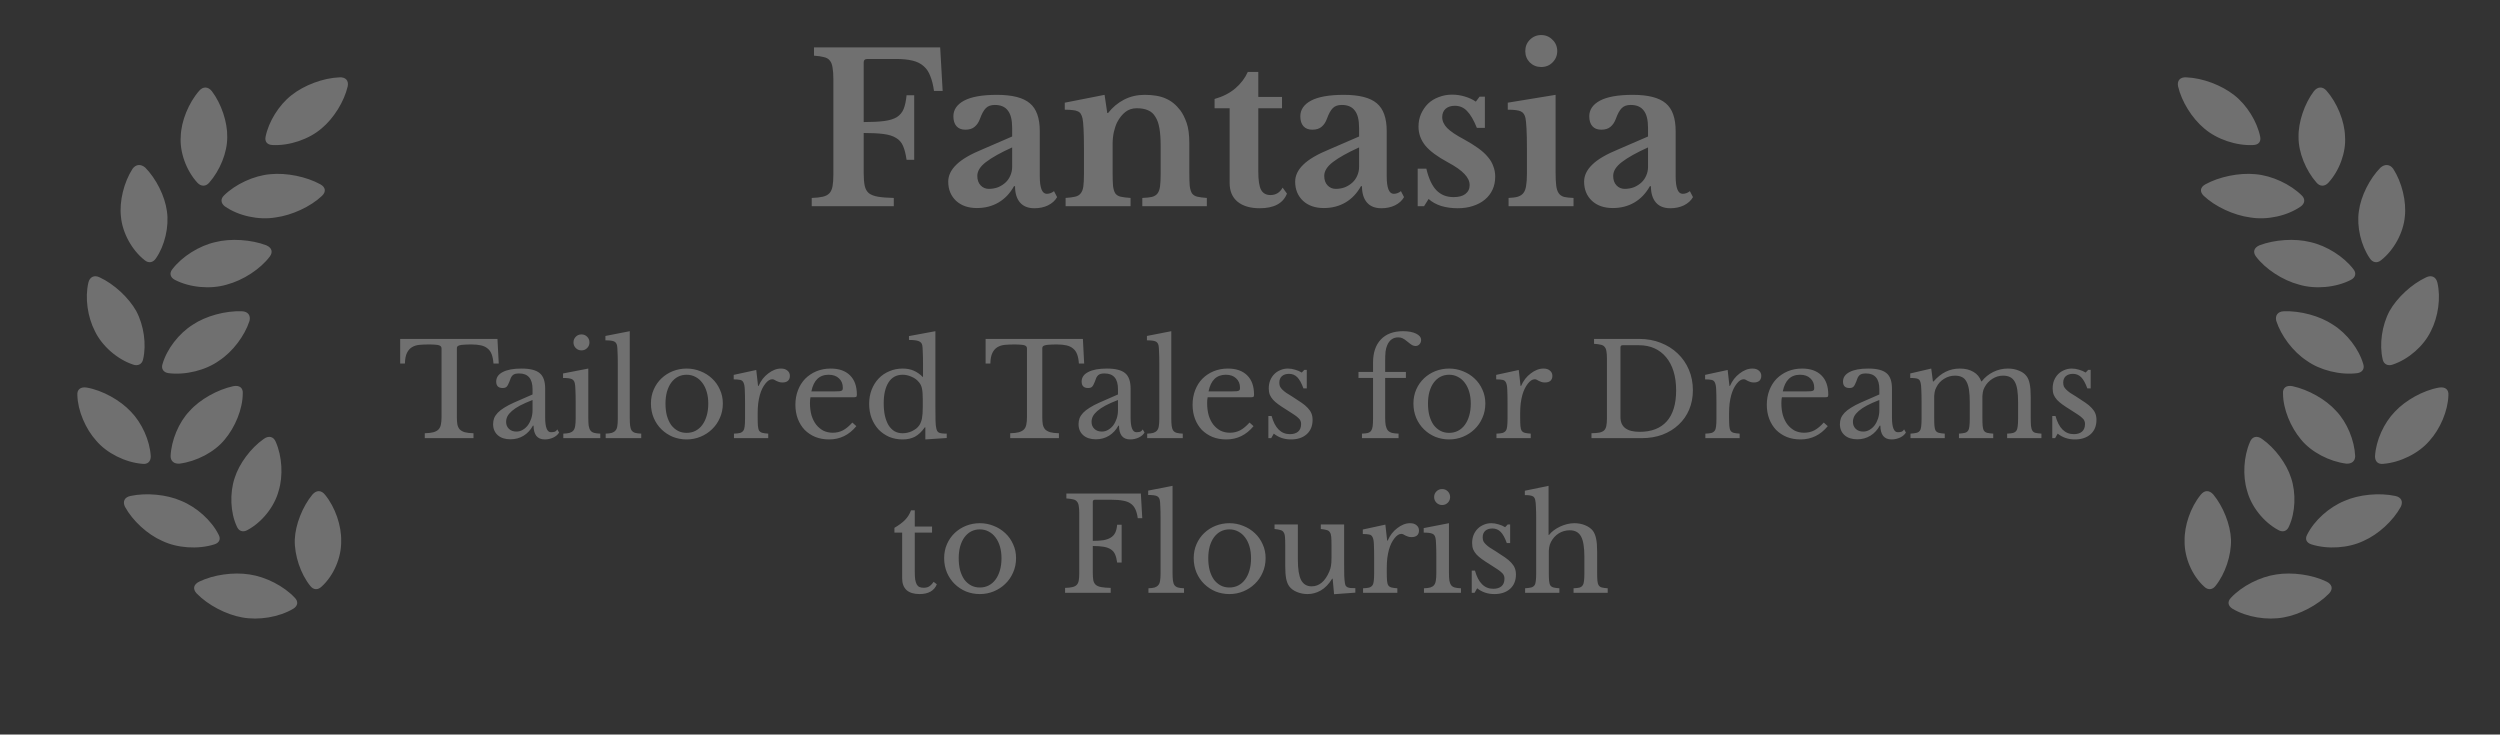 <svg width="194" height="57" viewBox="0 0 194 57" fill="none" xmlns="http://www.w3.org/2000/svg">
<rect x="0" y="0" width="194" height="57" fill="#333333" stroke="none"/>
<path d="M38.703 28.21H38.293C38.273 27.923 38.226 27.683 38.153 27.49C38.079 27.297 37.973 27.147 37.833 27.04C37.699 26.927 37.529 26.847 37.323 26.8C37.116 26.753 36.869 26.73 36.583 26.73C36.336 26.73 36.136 26.737 35.983 26.75C35.836 26.757 35.723 26.773 35.643 26.8C35.563 26.827 35.509 26.86 35.483 26.9C35.463 26.933 35.453 26.98 35.453 27.04V32.39C35.453 32.603 35.466 32.787 35.493 32.94C35.526 33.093 35.586 33.22 35.673 33.32C35.766 33.413 35.896 33.487 36.063 33.54C36.236 33.587 36.463 33.613 36.743 33.62V34H32.963V33.62C33.243 33.613 33.469 33.587 33.643 33.54C33.816 33.487 33.946 33.413 34.033 33.32C34.126 33.22 34.186 33.093 34.213 32.94C34.246 32.787 34.263 32.603 34.263 32.39V27.04C34.263 26.98 34.249 26.933 34.223 26.9C34.203 26.86 34.156 26.827 34.083 26.8C34.016 26.773 33.919 26.757 33.793 26.75C33.666 26.737 33.496 26.73 33.283 26.73C33.023 26.73 32.779 26.74 32.553 26.76C32.333 26.78 32.139 26.84 31.973 26.94C31.813 27.033 31.683 27.18 31.583 27.38C31.483 27.58 31.429 27.857 31.423 28.21H31.053V26.3H38.603L38.703 28.21ZM41.325 31.04C40.945 31.187 40.622 31.33 40.355 31.47C40.095 31.61 39.885 31.75 39.725 31.89C39.565 32.03 39.448 32.17 39.375 32.31C39.308 32.45 39.275 32.593 39.275 32.74C39.275 32.96 39.348 33.14 39.495 33.28C39.642 33.42 39.835 33.49 40.075 33.49C40.248 33.49 40.408 33.447 40.555 33.36C40.708 33.273 40.842 33.157 40.955 33.01C41.068 32.857 41.158 32.68 41.225 32.48C41.292 32.273 41.325 32.057 41.325 31.83V31.04ZM41.325 30.61V30.2C41.325 29.387 40.978 28.98 40.285 28.98C40.172 28.98 40.075 28.99 39.995 29.01C39.915 29.03 39.848 29.063 39.795 29.11C39.742 29.157 39.692 29.223 39.645 29.31C39.605 29.397 39.565 29.503 39.525 29.63C39.452 29.823 39.378 29.953 39.305 30.02C39.238 30.08 39.138 30.11 39.005 30.11C38.672 30.11 38.505 29.943 38.505 29.61C38.505 29.29 38.675 29.043 39.015 28.87C39.355 28.69 39.838 28.6 40.465 28.6C41.132 28.6 41.605 28.72 41.885 28.96C42.165 29.193 42.305 29.593 42.305 30.16V32.4C42.305 33.16 42.455 33.54 42.755 33.54C42.848 33.54 42.938 33.53 43.025 33.51C43.112 33.483 43.185 33.42 43.245 33.32L43.385 33.56C43.305 33.713 43.158 33.843 42.945 33.95C42.732 34.05 42.508 34.1 42.275 34.1C41.982 34.1 41.762 34.007 41.615 33.82C41.475 33.633 41.405 33.37 41.405 33.03H41.355C41.182 33.357 40.942 33.617 40.635 33.81C40.328 33.997 39.988 34.09 39.615 34.09C39.195 34.09 38.865 33.983 38.625 33.77C38.385 33.557 38.265 33.27 38.265 32.91C38.265 32.75 38.292 32.597 38.345 32.45C38.405 32.303 38.498 32.163 38.625 32.03C38.752 31.897 38.918 31.767 39.125 31.64C39.332 31.507 39.585 31.373 39.885 31.24L41.325 30.61ZM45.652 32.41C45.652 32.67 45.662 32.88 45.682 33.04C45.709 33.193 45.755 33.317 45.822 33.41C45.889 33.497 45.982 33.557 46.102 33.59C46.222 33.623 46.382 33.643 46.582 33.65V34H43.712V33.65C43.912 33.643 44.075 33.623 44.202 33.59C44.329 33.55 44.425 33.49 44.492 33.41C44.565 33.323 44.612 33.207 44.632 33.06C44.659 32.907 44.672 32.713 44.672 32.48V31.2C44.672 30.813 44.665 30.497 44.652 30.25C44.645 29.997 44.629 29.823 44.602 29.73C44.569 29.577 44.492 29.473 44.372 29.42C44.252 29.36 44.025 29.33 43.692 29.33V28.98L45.652 28.6V32.41ZM44.502 26.57C44.502 26.397 44.562 26.25 44.682 26.13C44.802 26.01 44.949 25.95 45.122 25.95C45.295 25.95 45.442 26.01 45.562 26.13C45.682 26.25 45.742 26.397 45.742 26.57C45.742 26.743 45.682 26.89 45.562 27.01C45.442 27.13 45.295 27.19 45.122 27.19C44.949 27.19 44.802 27.13 44.682 27.01C44.562 26.89 44.502 26.743 44.502 26.57ZM48.87 32.44C48.87 32.693 48.88 32.897 48.9 33.05C48.92 33.203 48.96 33.323 49.02 33.41C49.087 33.497 49.177 33.557 49.29 33.59C49.41 33.623 49.567 33.643 49.76 33.65V34H47V33.65C47.2 33.643 47.36 33.623 47.48 33.59C47.6 33.55 47.694 33.49 47.76 33.41C47.834 33.33 47.88 33.22 47.9 33.08C47.927 32.933 47.94 32.743 47.94 32.51V28.2C47.94 27.84 47.934 27.54 47.92 27.3C47.914 27.053 47.9 26.887 47.88 26.8C47.847 26.647 47.767 26.543 47.64 26.49C47.52 26.437 47.3 26.41 46.98 26.41V26.07L48.87 25.7V32.44ZM53.282 28.6C53.662 28.6 54.022 28.67 54.362 28.81C54.702 28.943 54.999 29.13 55.252 29.37C55.512 29.61 55.716 29.897 55.862 30.23C56.016 30.557 56.092 30.917 56.092 31.31C56.092 31.717 56.016 32.09 55.862 32.43C55.716 32.77 55.512 33.063 55.252 33.31C54.999 33.557 54.702 33.75 54.362 33.89C54.022 34.03 53.662 34.1 53.282 34.1C52.909 34.1 52.552 34.033 52.212 33.9C51.879 33.76 51.586 33.567 51.332 33.32C51.079 33.073 50.879 32.78 50.732 32.44C50.586 32.093 50.512 31.717 50.512 31.31C50.512 30.917 50.586 30.553 50.732 30.22C50.879 29.887 51.079 29.6 51.332 29.36C51.586 29.12 51.879 28.933 52.212 28.8C52.552 28.667 52.909 28.6 53.282 28.6ZM53.282 29.08C53.036 29.08 52.809 29.133 52.602 29.24C52.402 29.347 52.229 29.5 52.082 29.7C51.942 29.893 51.832 30.13 51.752 30.41C51.679 30.683 51.642 30.987 51.642 31.32C51.642 31.667 51.679 31.98 51.752 32.26C51.832 32.54 51.942 32.78 52.082 32.98C52.229 33.173 52.402 33.323 52.602 33.43C52.802 33.537 53.029 33.59 53.282 33.59C53.536 33.59 53.766 33.537 53.972 33.43C54.179 33.323 54.356 33.17 54.502 32.97C54.649 32.77 54.762 32.53 54.842 32.25C54.922 31.97 54.962 31.66 54.962 31.32C54.962 30.987 54.922 30.683 54.842 30.41C54.762 30.137 54.649 29.903 54.502 29.71C54.356 29.51 54.179 29.357 53.972 29.25C53.766 29.137 53.536 29.08 53.282 29.08ZM58.795 32.41C58.795 32.683 58.802 32.9 58.815 33.06C58.828 33.22 58.862 33.343 58.915 33.43C58.975 33.51 59.059 33.563 59.165 33.59C59.272 33.617 59.422 33.637 59.615 33.65V34H56.955V33.65C57.148 33.643 57.302 33.627 57.415 33.6C57.529 33.567 57.615 33.51 57.675 33.43C57.735 33.35 57.772 33.237 57.785 33.09C57.805 32.937 57.815 32.733 57.815 32.48V31.31C57.815 30.857 57.809 30.503 57.795 30.25C57.788 29.997 57.755 29.81 57.695 29.69C57.642 29.57 57.555 29.5 57.435 29.48C57.315 29.453 57.148 29.44 56.935 29.44V29.09L58.685 28.71L58.825 29.95H58.865C58.952 29.75 59.059 29.567 59.185 29.4C59.319 29.233 59.462 29.093 59.615 28.98C59.769 28.86 59.928 28.767 60.095 28.7C60.262 28.633 60.432 28.6 60.605 28.6C60.819 28.6 60.985 28.653 61.105 28.76C61.232 28.86 61.295 28.997 61.295 29.17C61.295 29.33 61.245 29.457 61.145 29.55C61.045 29.637 60.902 29.68 60.715 29.68C60.608 29.68 60.519 29.667 60.445 29.64C60.372 29.613 60.305 29.587 60.245 29.56C60.192 29.527 60.139 29.497 60.085 29.47C60.038 29.443 59.985 29.43 59.925 29.43C59.745 29.43 59.565 29.547 59.385 29.78C59.205 30.007 59.065 30.297 58.965 30.65C58.912 30.843 58.868 31.063 58.835 31.31C58.809 31.55 58.795 31.803 58.795 32.07V32.41ZM66.453 33.07C65.887 33.757 65.183 34.1 64.343 34.1C63.95 34.1 63.593 34.037 63.273 33.91C62.953 33.777 62.677 33.593 62.443 33.36C62.217 33.12 62.04 32.837 61.913 32.51C61.787 32.177 61.723 31.81 61.723 31.41C61.723 31.003 61.79 30.627 61.923 30.28C62.057 29.933 62.243 29.637 62.483 29.39C62.73 29.143 63.02 28.95 63.353 28.81C63.693 28.67 64.063 28.6 64.463 28.6C65.11 28.6 65.61 28.777 65.963 29.13C66.317 29.477 66.493 29.977 66.493 30.63C66.493 30.723 66.473 30.78 66.433 30.8C66.4 30.82 66.317 30.83 66.183 30.83H62.893C62.88 30.883 62.87 30.95 62.863 31.03C62.857 31.103 62.853 31.187 62.853 31.28C62.853 31.627 62.893 31.943 62.973 32.23C63.06 32.51 63.18 32.75 63.333 32.95C63.493 33.15 63.68 33.307 63.893 33.42C64.113 33.527 64.357 33.58 64.623 33.58C64.903 33.58 65.163 33.52 65.403 33.4C65.643 33.273 65.89 33.07 66.143 32.79L66.453 33.07ZM64.803 30.37C64.937 30.37 65.043 30.367 65.123 30.36C65.203 30.353 65.263 30.34 65.303 30.32C65.343 30.3 65.37 30.273 65.383 30.24C65.397 30.2 65.403 30.15 65.403 30.09C65.403 29.783 65.303 29.54 65.103 29.36C64.91 29.173 64.643 29.08 64.303 29.08C63.583 29.08 63.137 29.51 62.963 30.37H64.803ZM71.806 33.16H71.766C71.526 33.5 71.269 33.743 70.996 33.89C70.729 34.03 70.412 34.1 70.046 34.1C69.666 34.1 69.316 34.033 68.996 33.9C68.683 33.76 68.409 33.57 68.176 33.33C67.949 33.083 67.769 32.79 67.636 32.45C67.509 32.11 67.446 31.74 67.446 31.34C67.446 30.947 67.509 30.583 67.636 30.25C67.769 29.91 67.949 29.62 68.176 29.38C68.409 29.133 68.686 28.943 69.006 28.81C69.326 28.67 69.672 28.6 70.046 28.6C70.366 28.6 70.649 28.653 70.896 28.76C71.149 28.867 71.392 29.037 71.626 29.27V28.25C71.626 27.87 71.619 27.553 71.606 27.3C71.599 27.047 71.586 26.873 71.566 26.78C71.532 26.633 71.439 26.53 71.286 26.47C71.132 26.41 70.882 26.38 70.536 26.38V26.08L72.586 25.7V31.47C72.586 31.93 72.589 32.31 72.596 32.61C72.603 32.903 72.623 33.113 72.656 33.24C72.676 33.32 72.699 33.387 72.726 33.44C72.759 33.493 72.802 33.537 72.856 33.57C72.916 33.597 72.993 33.617 73.086 33.63C73.186 33.643 73.312 33.65 73.466 33.65V33.99L71.806 34.1V33.16ZM71.606 30.95C71.606 30.603 71.586 30.34 71.546 30.16C71.513 29.98 71.442 29.823 71.336 29.69C71.183 29.49 70.986 29.34 70.746 29.24C70.513 29.133 70.279 29.08 70.046 29.08C69.566 29.08 69.199 29.28 68.946 29.68C68.699 30.073 68.576 30.61 68.576 31.29C68.576 31.643 68.606 31.963 68.666 32.25C68.733 32.537 68.826 32.783 68.946 32.99C69.073 33.19 69.226 33.347 69.406 33.46C69.593 33.567 69.806 33.62 70.046 33.62C70.166 33.62 70.286 33.607 70.406 33.58C70.532 33.553 70.653 33.513 70.766 33.46C70.886 33.4 70.996 33.333 71.096 33.26C71.196 33.18 71.279 33.09 71.346 32.99C71.439 32.843 71.506 32.667 71.546 32.46C71.586 32.253 71.606 31.97 71.606 31.61V30.95ZM84.132 28.21H83.722C83.703 27.923 83.656 27.683 83.582 27.49C83.509 27.297 83.403 27.147 83.263 27.04C83.129 26.927 82.959 26.847 82.752 26.8C82.546 26.753 82.299 26.73 82.013 26.73C81.766 26.73 81.566 26.737 81.412 26.75C81.266 26.757 81.153 26.773 81.073 26.8C80.993 26.827 80.939 26.86 80.912 26.9C80.892 26.933 80.882 26.98 80.882 27.04V32.39C80.882 32.603 80.896 32.787 80.922 32.94C80.956 33.093 81.016 33.22 81.103 33.32C81.196 33.413 81.326 33.487 81.493 33.54C81.666 33.587 81.892 33.613 82.172 33.62V34H78.392V33.62C78.672 33.613 78.899 33.587 79.073 33.54C79.246 33.487 79.376 33.413 79.463 33.32C79.556 33.22 79.616 33.093 79.642 32.94C79.676 32.787 79.692 32.603 79.692 32.39V27.04C79.692 26.98 79.679 26.933 79.653 26.9C79.632 26.86 79.586 26.827 79.513 26.8C79.446 26.773 79.349 26.757 79.222 26.75C79.096 26.737 78.926 26.73 78.713 26.73C78.453 26.73 78.209 26.74 77.983 26.76C77.763 26.78 77.569 26.84 77.403 26.94C77.243 27.033 77.112 27.18 77.013 27.38C76.912 27.58 76.859 27.857 76.853 28.21H76.483V26.3H84.032L84.132 28.21ZM86.755 31.04C86.375 31.187 86.051 31.33 85.785 31.47C85.525 31.61 85.315 31.75 85.155 31.89C84.995 32.03 84.878 32.17 84.805 32.31C84.738 32.45 84.705 32.593 84.705 32.74C84.705 32.96 84.778 33.14 84.925 33.28C85.071 33.42 85.265 33.49 85.505 33.49C85.678 33.49 85.838 33.447 85.985 33.36C86.138 33.273 86.271 33.157 86.385 33.01C86.498 32.857 86.588 32.68 86.655 32.48C86.721 32.273 86.755 32.057 86.755 31.83V31.04ZM86.755 30.61V30.2C86.755 29.387 86.408 28.98 85.715 28.98C85.601 28.98 85.505 28.99 85.425 29.01C85.345 29.03 85.278 29.063 85.225 29.11C85.171 29.157 85.121 29.223 85.075 29.31C85.035 29.397 84.995 29.503 84.955 29.63C84.881 29.823 84.808 29.953 84.735 30.02C84.668 30.08 84.568 30.11 84.435 30.11C84.101 30.11 83.935 29.943 83.935 29.61C83.935 29.29 84.105 29.043 84.445 28.87C84.785 28.69 85.268 28.6 85.895 28.6C86.561 28.6 87.035 28.72 87.315 28.96C87.595 29.193 87.735 29.593 87.735 30.16V32.4C87.735 33.16 87.885 33.54 88.185 33.54C88.278 33.54 88.368 33.53 88.455 33.51C88.541 33.483 88.615 33.42 88.675 33.32L88.815 33.56C88.735 33.713 88.588 33.843 88.375 33.95C88.161 34.05 87.938 34.1 87.705 34.1C87.411 34.1 87.191 34.007 87.045 33.82C86.905 33.633 86.835 33.37 86.835 33.03H86.785C86.611 33.357 86.371 33.617 86.065 33.81C85.758 33.997 85.418 34.09 85.045 34.09C84.625 34.09 84.295 33.983 84.055 33.77C83.815 33.557 83.695 33.27 83.695 32.91C83.695 32.75 83.721 32.597 83.775 32.45C83.835 32.303 83.928 32.163 84.055 32.03C84.181 31.897 84.348 31.767 84.555 31.64C84.761 31.507 85.015 31.373 85.315 31.24L86.755 30.61ZM90.892 32.44C90.892 32.693 90.902 32.897 90.922 33.05C90.942 33.203 90.982 33.323 91.042 33.41C91.108 33.497 91.198 33.557 91.312 33.59C91.432 33.623 91.588 33.643 91.782 33.65V34H89.022V33.65C89.222 33.643 89.382 33.623 89.502 33.59C89.622 33.55 89.715 33.49 89.782 33.41C89.855 33.33 89.902 33.22 89.922 33.08C89.948 32.933 89.962 32.743 89.962 32.51V28.2C89.962 27.84 89.955 27.54 89.942 27.3C89.935 27.053 89.922 26.887 89.902 26.8C89.868 26.647 89.788 26.543 89.662 26.49C89.542 26.437 89.322 26.41 89.002 26.41V26.07L90.892 25.7V32.44ZM97.274 33.07C96.707 33.757 96.004 34.1 95.164 34.1C94.77 34.1 94.414 34.037 94.094 33.91C93.774 33.777 93.497 33.593 93.264 33.36C93.037 33.12 92.86 32.837 92.734 32.51C92.607 32.177 92.544 31.81 92.544 31.41C92.544 31.003 92.61 30.627 92.744 30.28C92.877 29.933 93.064 29.637 93.304 29.39C93.55 29.143 93.84 28.95 94.174 28.81C94.514 28.67 94.884 28.6 95.284 28.6C95.93 28.6 96.43 28.777 96.784 29.13C97.137 29.477 97.314 29.977 97.314 30.63C97.314 30.723 97.294 30.78 97.254 30.8C97.22 30.82 97.137 30.83 97.004 30.83H93.714C93.7 30.883 93.69 30.95 93.684 31.03C93.677 31.103 93.674 31.187 93.674 31.28C93.674 31.627 93.714 31.943 93.794 32.23C93.88 32.51 94 32.75 94.154 32.95C94.314 33.15 94.5 33.307 94.714 33.42C94.934 33.527 95.177 33.58 95.444 33.58C95.724 33.58 95.984 33.52 96.224 33.4C96.464 33.273 96.71 33.07 96.964 32.79L97.274 33.07ZM95.624 30.37C95.757 30.37 95.864 30.367 95.944 30.36C96.024 30.353 96.084 30.34 96.124 30.32C96.164 30.3 96.19 30.273 96.204 30.24C96.217 30.2 96.224 30.15 96.224 30.09C96.224 29.783 96.124 29.54 95.924 29.36C95.73 29.173 95.464 29.08 95.124 29.08C94.404 29.08 93.957 29.51 93.784 30.37H95.624ZM98.646 34H98.426V32.28H98.676C98.936 33.22 99.409 33.69 100.096 33.69C100.363 33.69 100.573 33.627 100.726 33.5C100.886 33.367 100.966 33.167 100.966 32.9C100.966 32.8 100.949 32.717 100.916 32.65C100.889 32.577 100.833 32.503 100.746 32.43C100.666 32.35 100.549 32.26 100.396 32.16C100.249 32.06 100.053 31.933 99.806 31.78C99.579 31.64 99.383 31.51 99.216 31.39C99.049 31.27 98.909 31.15 98.796 31.03C98.683 30.903 98.596 30.77 98.536 30.63C98.483 30.49 98.456 30.327 98.456 30.14C98.456 29.913 98.493 29.707 98.566 29.52C98.646 29.327 98.753 29.163 98.886 29.03C99.019 28.897 99.176 28.793 99.356 28.72C99.536 28.64 99.733 28.6 99.946 28.6C100.126 28.6 100.313 28.63 100.506 28.69C100.699 28.743 100.869 28.817 101.016 28.91L101.216 28.7H101.406V30.14H101.146C100.999 29.733 100.839 29.443 100.666 29.27C100.493 29.097 100.279 29.01 100.026 29.01C99.799 29.01 99.616 29.07 99.476 29.19C99.343 29.31 99.276 29.477 99.276 29.69C99.276 29.803 99.293 29.903 99.326 29.99C99.366 30.07 99.426 30.15 99.506 30.23C99.586 30.31 99.686 30.393 99.806 30.48C99.933 30.56 100.083 30.653 100.256 30.76C100.543 30.94 100.786 31.1 100.986 31.24C101.193 31.38 101.359 31.52 101.486 31.66C101.613 31.793 101.706 31.933 101.766 32.08C101.826 32.227 101.856 32.393 101.856 32.58C101.856 33.053 101.703 33.427 101.396 33.7C101.089 33.967 100.686 34.1 100.186 34.1C99.666 34.1 99.219 33.95 98.846 33.65L98.646 34ZM105.418 28.86H106.548V28.14C106.548 27.373 106.748 26.777 107.148 26.35C107.555 25.917 108.132 25.7 108.878 25.7C109.292 25.7 109.628 25.763 109.888 25.89C110.148 26.017 110.278 26.18 110.278 26.38C110.278 26.513 110.235 26.627 110.148 26.72C110.068 26.807 109.965 26.85 109.838 26.85C109.758 26.85 109.672 26.827 109.578 26.78C109.492 26.727 109.375 26.64 109.228 26.52C109.062 26.38 108.932 26.29 108.838 26.25C108.745 26.203 108.635 26.18 108.508 26.18C108.108 26.18 107.822 26.383 107.648 26.79C107.588 26.923 107.545 27.087 107.518 27.28C107.498 27.473 107.488 27.74 107.488 28.08V28.86H109.098V29.33H107.488V32.39C107.488 32.637 107.502 32.84 107.528 33C107.562 33.16 107.615 33.29 107.688 33.39C107.768 33.483 107.875 33.55 108.008 33.59C108.142 33.623 108.315 33.643 108.528 33.65V34H105.688V33.65C105.875 33.643 106.025 33.627 106.138 33.6C106.252 33.567 106.338 33.51 106.398 33.43C106.458 33.343 106.498 33.227 106.518 33.08C106.538 32.927 106.548 32.723 106.548 32.47V29.33H105.418V28.86ZM112.452 28.6C112.832 28.6 113.192 28.67 113.532 28.81C113.872 28.943 114.169 29.13 114.422 29.37C114.682 29.61 114.885 29.897 115.032 30.23C115.185 30.557 115.262 30.917 115.262 31.31C115.262 31.717 115.185 32.09 115.032 32.43C114.885 32.77 114.682 33.063 114.422 33.31C114.169 33.557 113.872 33.75 113.532 33.89C113.192 34.03 112.832 34.1 112.452 34.1C112.079 34.1 111.722 34.033 111.382 33.9C111.049 33.76 110.755 33.567 110.502 33.32C110.249 33.073 110.049 32.78 109.902 32.44C109.755 32.093 109.682 31.717 109.682 31.31C109.682 30.917 109.755 30.553 109.902 30.22C110.049 29.887 110.249 29.6 110.502 29.36C110.755 29.12 111.049 28.933 111.382 28.8C111.722 28.667 112.079 28.6 112.452 28.6ZM112.452 29.08C112.205 29.08 111.979 29.133 111.772 29.24C111.572 29.347 111.399 29.5 111.252 29.7C111.112 29.893 111.002 30.13 110.922 30.41C110.849 30.683 110.812 30.987 110.812 31.32C110.812 31.667 110.849 31.98 110.922 32.26C111.002 32.54 111.112 32.78 111.252 32.98C111.399 33.173 111.572 33.323 111.772 33.43C111.972 33.537 112.199 33.59 112.452 33.59C112.705 33.59 112.935 33.537 113.142 33.43C113.349 33.323 113.525 33.17 113.672 32.97C113.819 32.77 113.932 32.53 114.012 32.25C114.092 31.97 114.132 31.66 114.132 31.32C114.132 30.987 114.092 30.683 114.012 30.41C113.932 30.137 113.819 29.903 113.672 29.71C113.525 29.51 113.349 29.357 113.142 29.25C112.935 29.137 112.705 29.08 112.452 29.08ZM117.965 32.41C117.965 32.683 117.972 32.9 117.985 33.06C117.998 33.22 118.032 33.343 118.085 33.43C118.145 33.51 118.228 33.563 118.335 33.59C118.442 33.617 118.592 33.637 118.785 33.65V34H116.125V33.65C116.318 33.643 116.472 33.627 116.585 33.6C116.698 33.567 116.785 33.51 116.845 33.43C116.905 33.35 116.942 33.237 116.955 33.09C116.975 32.937 116.985 32.733 116.985 32.48V31.31C116.985 30.857 116.978 30.503 116.965 30.25C116.958 29.997 116.925 29.81 116.865 29.69C116.812 29.57 116.725 29.5 116.605 29.48C116.485 29.453 116.318 29.44 116.105 29.44V29.09L117.855 28.71L117.995 29.95H118.035C118.122 29.75 118.228 29.567 118.355 29.4C118.488 29.233 118.632 29.093 118.785 28.98C118.938 28.86 119.098 28.767 119.265 28.7C119.432 28.633 119.602 28.6 119.775 28.6C119.988 28.6 120.155 28.653 120.275 28.76C120.402 28.86 120.465 28.997 120.465 29.17C120.465 29.33 120.415 29.457 120.315 29.55C120.215 29.637 120.072 29.68 119.885 29.68C119.778 29.68 119.688 29.667 119.615 29.64C119.542 29.613 119.475 29.587 119.415 29.56C119.362 29.527 119.308 29.497 119.255 29.47C119.208 29.443 119.155 29.43 119.095 29.43C118.915 29.43 118.735 29.547 118.555 29.78C118.375 30.007 118.235 30.297 118.135 30.65C118.082 30.843 118.038 31.063 118.005 31.31C117.978 31.55 117.965 31.803 117.965 32.07V32.41ZM123.498 34V33.62C123.751 33.613 123.955 33.597 124.108 33.57C124.268 33.537 124.391 33.48 124.478 33.4C124.565 33.313 124.621 33.2 124.648 33.06C124.681 32.913 124.698 32.72 124.698 32.48V27.82C124.698 27.587 124.685 27.4 124.658 27.26C124.638 27.113 124.591 27 124.518 26.92C124.451 26.833 124.351 26.777 124.218 26.75C124.085 26.717 123.911 26.693 123.698 26.68V26.3H127.208C127.808 26.3 128.361 26.4 128.868 26.6C129.381 26.8 129.821 27.077 130.188 27.43C130.561 27.783 130.851 28.203 131.058 28.69C131.265 29.177 131.368 29.707 131.368 30.28C131.368 30.827 131.271 31.33 131.078 31.79C130.885 32.243 130.611 32.633 130.258 32.96C129.911 33.287 129.495 33.543 129.008 33.73C128.521 33.91 127.988 34 127.408 34H123.498ZM125.918 26.79C125.805 26.79 125.748 26.847 125.748 26.96V32.37C125.748 33.13 126.245 33.51 127.238 33.51C128.151 33.51 128.851 33.24 129.338 32.7C129.825 32.153 130.068 31.353 130.068 30.3C130.068 29.747 130.001 29.253 129.868 28.82C129.735 28.387 129.541 28.02 129.288 27.72C129.041 27.42 128.741 27.19 128.388 27.03C128.035 26.87 127.635 26.79 127.188 26.79H125.918ZM134.176 32.41C134.176 32.683 134.183 32.9 134.196 33.06C134.209 33.22 134.243 33.343 134.296 33.43C134.356 33.51 134.439 33.563 134.546 33.59C134.653 33.617 134.803 33.637 134.996 33.65V34H132.336V33.65C132.529 33.643 132.683 33.627 132.796 33.6C132.909 33.567 132.996 33.51 133.056 33.43C133.116 33.35 133.153 33.237 133.166 33.09C133.186 32.937 133.196 32.733 133.196 32.48V31.31C133.196 30.857 133.189 30.503 133.176 30.25C133.169 29.997 133.136 29.81 133.076 29.69C133.023 29.57 132.936 29.5 132.816 29.48C132.696 29.453 132.529 29.44 132.316 29.44V29.09L134.066 28.71L134.206 29.95H134.246C134.333 29.75 134.439 29.567 134.566 29.4C134.699 29.233 134.843 29.093 134.996 28.98C135.149 28.86 135.309 28.767 135.476 28.7C135.643 28.633 135.813 28.6 135.986 28.6C136.199 28.6 136.366 28.653 136.486 28.76C136.613 28.86 136.676 28.997 136.676 29.17C136.676 29.33 136.626 29.457 136.526 29.55C136.426 29.637 136.283 29.68 136.096 29.68C135.989 29.68 135.899 29.667 135.826 29.64C135.753 29.613 135.686 29.587 135.626 29.56C135.573 29.527 135.519 29.497 135.466 29.47C135.419 29.443 135.366 29.43 135.306 29.43C135.126 29.43 134.946 29.547 134.766 29.78C134.586 30.007 134.446 30.297 134.346 30.65C134.293 30.843 134.249 31.063 134.216 31.31C134.189 31.55 134.176 31.803 134.176 32.07V32.41ZM141.834 33.07C141.268 33.757 140.564 34.1 139.724 34.1C139.331 34.1 138.974 34.037 138.654 33.91C138.334 33.777 138.058 33.593 137.824 33.36C137.598 33.12 137.421 32.837 137.294 32.51C137.168 32.177 137.104 31.81 137.104 31.41C137.104 31.003 137.171 30.627 137.304 30.28C137.438 29.933 137.624 29.637 137.864 29.39C138.111 29.143 138.401 28.95 138.734 28.81C139.074 28.67 139.444 28.6 139.844 28.6C140.491 28.6 140.991 28.777 141.344 29.13C141.698 29.477 141.874 29.977 141.874 30.63C141.874 30.723 141.854 30.78 141.814 30.8C141.781 30.82 141.698 30.83 141.564 30.83H138.274C138.261 30.883 138.251 30.95 138.244 31.03C138.238 31.103 138.234 31.187 138.234 31.28C138.234 31.627 138.274 31.943 138.354 32.23C138.441 32.51 138.561 32.75 138.714 32.95C138.874 33.15 139.061 33.307 139.274 33.42C139.494 33.527 139.738 33.58 140.004 33.58C140.284 33.58 140.544 33.52 140.784 33.4C141.024 33.273 141.271 33.07 141.524 32.79L141.834 33.07ZM140.184 30.37C140.318 30.37 140.424 30.367 140.504 30.36C140.584 30.353 140.644 30.34 140.684 30.32C140.724 30.3 140.751 30.273 140.764 30.24C140.778 30.2 140.784 30.15 140.784 30.09C140.784 29.783 140.684 29.54 140.484 29.36C140.291 29.173 140.024 29.08 139.684 29.08C138.964 29.08 138.518 29.51 138.344 30.37H140.184ZM145.837 31.04C145.457 31.187 145.133 31.33 144.867 31.47C144.607 31.61 144.397 31.75 144.237 31.89C144.077 32.03 143.96 32.17 143.887 32.31C143.82 32.45 143.787 32.593 143.787 32.74C143.787 32.96 143.86 33.14 144.007 33.28C144.153 33.42 144.347 33.49 144.587 33.49C144.76 33.49 144.92 33.447 145.067 33.36C145.22 33.273 145.353 33.157 145.467 33.01C145.58 32.857 145.67 32.68 145.737 32.48C145.803 32.273 145.837 32.057 145.837 31.83V31.04ZM145.837 30.61V30.2C145.837 29.387 145.49 28.98 144.797 28.98C144.683 28.98 144.587 28.99 144.507 29.01C144.427 29.03 144.36 29.063 144.307 29.11C144.253 29.157 144.203 29.223 144.157 29.31C144.117 29.397 144.077 29.503 144.037 29.63C143.963 29.823 143.89 29.953 143.817 30.02C143.75 30.08 143.65 30.11 143.517 30.11C143.183 30.11 143.017 29.943 143.017 29.61C143.017 29.29 143.187 29.043 143.527 28.87C143.867 28.69 144.35 28.6 144.977 28.6C145.643 28.6 146.117 28.72 146.397 28.96C146.677 29.193 146.817 29.593 146.817 30.16V32.4C146.817 33.16 146.967 33.54 147.267 33.54C147.36 33.54 147.45 33.53 147.537 33.51C147.623 33.483 147.697 33.42 147.757 33.32L147.897 33.56C147.817 33.713 147.67 33.843 147.457 33.95C147.243 34.05 147.02 34.1 146.787 34.1C146.493 34.1 146.273 34.007 146.127 33.82C145.987 33.633 145.917 33.37 145.917 33.03H145.867C145.693 33.357 145.453 33.617 145.147 33.81C144.84 33.997 144.5 34.09 144.127 34.09C143.707 34.09 143.377 33.983 143.137 33.77C142.897 33.557 142.777 33.27 142.777 32.91C142.777 32.75 142.803 32.597 142.857 32.45C142.917 32.303 143.01 32.163 143.137 32.03C143.263 31.897 143.43 31.767 143.637 31.64C143.843 31.507 144.097 31.373 144.397 31.24L145.837 30.61ZM150.094 32.4C150.094 32.68 150.1 32.9 150.114 33.06C150.127 33.22 150.16 33.343 150.214 33.43C150.274 33.51 150.357 33.563 150.464 33.59C150.57 33.617 150.72 33.637 150.914 33.65V34H148.254V33.65C148.447 33.637 148.6 33.617 148.714 33.59C148.827 33.563 148.914 33.51 148.974 33.43C149.034 33.35 149.07 33.237 149.084 33.09C149.104 32.937 149.114 32.733 149.114 32.48V31.2C149.114 30.82 149.107 30.503 149.094 30.25C149.087 29.997 149.07 29.823 149.044 29.73C149.024 29.643 149 29.577 148.974 29.53C148.947 29.477 148.904 29.437 148.844 29.41C148.784 29.377 148.704 29.357 148.604 29.35C148.51 29.337 148.387 29.33 148.234 29.33V28.98L149.864 28.6L149.994 29.6H150.044C150.344 29.26 150.657 29.01 150.984 28.85C151.317 28.683 151.684 28.6 152.084 28.6C152.504 28.6 152.857 28.687 153.144 28.86C153.43 29.027 153.63 29.27 153.744 29.59H153.784C154.03 29.277 154.33 29.033 154.684 28.86C155.037 28.687 155.414 28.6 155.814 28.6C156.127 28.6 156.41 28.653 156.664 28.76C156.924 28.86 157.12 29 157.254 29.18C157.374 29.333 157.457 29.537 157.504 29.79C157.557 30.037 157.584 30.377 157.584 30.81V32.4C157.584 32.673 157.59 32.89 157.604 33.05C157.624 33.21 157.66 33.333 157.714 33.42C157.767 33.507 157.847 33.563 157.954 33.59C158.067 33.617 158.22 33.637 158.414 33.65V34H155.754V33.65C155.94 33.643 156.09 33.627 156.204 33.6C156.317 33.567 156.404 33.51 156.464 33.43C156.524 33.343 156.56 33.227 156.574 33.08C156.594 32.933 156.604 32.733 156.604 32.48V31.22C156.604 30.84 156.584 30.52 156.544 30.26C156.504 29.993 156.437 29.78 156.344 29.62C156.25 29.453 156.127 29.333 155.974 29.26C155.827 29.187 155.647 29.15 155.434 29.15C155.14 29.15 154.864 29.233 154.604 29.4C154.35 29.56 154.15 29.777 154.004 30.05C153.97 30.117 153.94 30.183 153.914 30.25C153.894 30.31 153.877 30.38 153.864 30.46C153.85 30.533 153.84 30.623 153.834 30.73C153.834 30.837 153.834 30.97 153.834 31.13V32.4C153.834 32.673 153.84 32.89 153.854 33.05C153.867 33.21 153.9 33.333 153.954 33.42C154.014 33.507 154.1 33.563 154.214 33.59C154.327 33.617 154.48 33.637 154.674 33.65V34H152.014V33.65C152.2 33.637 152.35 33.617 152.464 33.59C152.577 33.563 152.66 33.51 152.714 33.43C152.774 33.35 152.81 33.237 152.824 33.09C152.844 32.937 152.854 32.733 152.854 32.48V31.22C152.854 30.833 152.834 30.51 152.794 30.25C152.754 29.983 152.687 29.77 152.594 29.61C152.507 29.443 152.39 29.327 152.244 29.26C152.097 29.187 151.917 29.15 151.704 29.15C151.404 29.15 151.12 29.233 150.854 29.4C150.594 29.56 150.397 29.777 150.264 30.05C150.23 30.117 150.2 30.183 150.174 30.25C150.154 30.31 150.137 30.38 150.124 30.46C150.11 30.533 150.1 30.623 150.094 30.73C150.094 30.837 150.094 30.97 150.094 31.13V32.4ZM159.476 34H159.256V32.28H159.506C159.766 33.22 160.24 33.69 160.926 33.69C161.193 33.69 161.403 33.627 161.556 33.5C161.716 33.367 161.796 33.167 161.796 32.9C161.796 32.8 161.78 32.717 161.746 32.65C161.72 32.577 161.663 32.503 161.576 32.43C161.496 32.35 161.38 32.26 161.226 32.16C161.08 32.06 160.883 31.933 160.636 31.78C160.41 31.64 160.213 31.51 160.046 31.39C159.88 31.27 159.74 31.15 159.626 31.03C159.513 30.903 159.426 30.77 159.366 30.63C159.313 30.49 159.286 30.327 159.286 30.14C159.286 29.913 159.323 29.707 159.396 29.52C159.476 29.327 159.583 29.163 159.716 29.03C159.85 28.897 160.006 28.793 160.186 28.72C160.366 28.64 160.563 28.6 160.776 28.6C160.956 28.6 161.143 28.63 161.336 28.69C161.53 28.743 161.7 28.817 161.846 28.91L162.046 28.7H162.236V30.14H161.976C161.83 29.733 161.67 29.443 161.496 29.27C161.323 29.097 161.11 29.01 160.856 29.01C160.63 29.01 160.446 29.07 160.306 29.19C160.173 29.31 160.106 29.477 160.106 29.69C160.106 29.803 160.123 29.903 160.156 29.99C160.196 30.07 160.256 30.15 160.336 30.23C160.416 30.31 160.516 30.393 160.636 30.48C160.763 30.56 160.913 30.653 161.086 30.76C161.373 30.94 161.616 31.1 161.816 31.24C162.023 31.38 162.19 31.52 162.316 31.66C162.443 31.793 162.536 31.933 162.596 32.08C162.656 32.227 162.686 32.393 162.686 32.58C162.686 33.053 162.533 33.427 162.226 33.7C161.92 33.967 161.516 34.1 161.016 34.1C160.496 34.1 160.05 33.95 159.676 33.65L159.476 34ZM69.407 41.33V40.96C69.76 40.753 70.037 40.547 70.237 40.34C70.437 40.133 70.59 39.887 70.697 39.6H70.987V40.86H72.327V41.33H70.987V44.37C70.987 44.603 70.997 44.8 71.017 44.96C71.043 45.12 71.084 45.25 71.137 45.35C71.19 45.443 71.26 45.51 71.347 45.55C71.433 45.59 71.543 45.61 71.677 45.61C71.844 45.61 71.984 45.577 72.097 45.51C72.217 45.437 72.334 45.317 72.447 45.15L72.697 45.34C72.603 45.587 72.44 45.777 72.207 45.91C71.98 46.037 71.697 46.1 71.357 46.1C70.917 46.1 70.58 45.997 70.347 45.79C70.12 45.577 70.007 45.273 70.007 44.88V41.33H69.407ZM76.036 40.6C76.416 40.6 76.776 40.67 77.116 40.81C77.456 40.943 77.753 41.13 78.006 41.37C78.266 41.61 78.469 41.897 78.616 42.23C78.769 42.557 78.846 42.917 78.846 43.31C78.846 43.717 78.769 44.09 78.616 44.43C78.469 44.77 78.266 45.063 78.006 45.31C77.753 45.557 77.456 45.75 77.116 45.89C76.776 46.03 76.416 46.1 76.036 46.1C75.663 46.1 75.306 46.033 74.966 45.9C74.633 45.76 74.34 45.567 74.086 45.32C73.833 45.073 73.633 44.78 73.486 44.44C73.34 44.093 73.266 43.717 73.266 43.31C73.266 42.917 73.34 42.553 73.486 42.22C73.633 41.887 73.833 41.6 74.086 41.36C74.34 41.12 74.633 40.933 74.966 40.8C75.306 40.667 75.663 40.6 76.036 40.6ZM76.036 41.08C75.79 41.08 75.563 41.133 75.356 41.24C75.156 41.347 74.983 41.5 74.836 41.7C74.696 41.893 74.586 42.13 74.506 42.41C74.433 42.683 74.396 42.987 74.396 43.32C74.396 43.667 74.433 43.98 74.506 44.26C74.586 44.54 74.696 44.78 74.836 44.98C74.983 45.173 75.156 45.323 75.356 45.43C75.556 45.537 75.783 45.59 76.036 45.59C76.29 45.59 76.519 45.537 76.726 45.43C76.933 45.323 77.109 45.17 77.256 44.97C77.403 44.77 77.516 44.53 77.596 44.25C77.676 43.97 77.716 43.66 77.716 43.32C77.716 42.987 77.676 42.683 77.596 42.41C77.516 42.137 77.403 41.903 77.256 41.71C77.109 41.51 76.933 41.357 76.726 41.25C76.519 41.137 76.29 41.08 76.036 41.08ZM84.8 44.41C84.8 44.663 84.814 44.87 84.84 45.03C84.874 45.183 84.94 45.303 85.04 45.39C85.14 45.47 85.28 45.527 85.46 45.56C85.647 45.593 85.89 45.613 86.19 45.62V46H82.65V45.62C82.883 45.613 83.07 45.593 83.21 45.56C83.357 45.527 83.47 45.47 83.55 45.39C83.63 45.31 83.683 45.197 83.71 45.05C83.737 44.903 83.75 44.713 83.75 44.48V39.82C83.75 39.587 83.737 39.4 83.71 39.26C83.69 39.113 83.644 39 83.57 38.92C83.504 38.833 83.403 38.777 83.27 38.75C83.137 38.717 82.963 38.693 82.75 38.68V38.3H88.53L88.64 40.21H88.29C88.25 39.923 88.187 39.69 88.1 39.51C88.013 39.323 87.89 39.177 87.73 39.07C87.577 38.963 87.38 38.89 87.14 38.85C86.9 38.803 86.6 38.78 86.24 38.78H84.97C84.857 38.78 84.8 38.837 84.8 38.95V41.97C85.12 41.97 85.394 41.953 85.62 41.92C85.853 41.88 86.043 41.813 86.19 41.72C86.344 41.627 86.46 41.5 86.54 41.34C86.62 41.18 86.67 40.973 86.69 40.72H87.04V43.65H86.69C86.657 43.397 86.603 43.187 86.53 43.02C86.457 42.853 86.347 42.723 86.2 42.63C86.06 42.537 85.877 42.47 85.65 42.43C85.424 42.39 85.14 42.37 84.8 42.37V44.41ZM90.989 44.44C90.989 44.693 90.999 44.897 91.019 45.05C91.039 45.203 91.079 45.323 91.139 45.41C91.206 45.497 91.296 45.557 91.409 45.59C91.529 45.623 91.686 45.643 91.879 45.65V46H89.119V45.65C89.319 45.643 89.479 45.623 89.599 45.59C89.719 45.55 89.813 45.49 89.879 45.41C89.953 45.33 89.999 45.22 90.019 45.08C90.046 44.933 90.059 44.743 90.059 44.51V40.2C90.059 39.84 90.053 39.54 90.039 39.3C90.033 39.053 90.019 38.887 89.999 38.8C89.966 38.647 89.886 38.543 89.759 38.49C89.639 38.437 89.419 38.41 89.099 38.41V38.07L90.989 37.7V44.44ZM95.401 40.6C95.781 40.6 96.141 40.67 96.481 40.81C96.821 40.943 97.118 41.13 97.371 41.37C97.631 41.61 97.835 41.897 97.981 42.23C98.135 42.557 98.211 42.917 98.211 43.31C98.211 43.717 98.135 44.09 97.981 44.43C97.835 44.77 97.631 45.063 97.371 45.31C97.118 45.557 96.821 45.75 96.481 45.89C96.141 46.03 95.781 46.1 95.401 46.1C95.028 46.1 94.671 46.033 94.331 45.9C93.998 45.76 93.705 45.567 93.451 45.32C93.198 45.073 92.998 44.78 92.851 44.44C92.705 44.093 92.631 43.717 92.631 43.31C92.631 42.917 92.705 42.553 92.851 42.22C92.998 41.887 93.198 41.6 93.451 41.36C93.705 41.12 93.998 40.933 94.331 40.8C94.671 40.667 95.028 40.6 95.401 40.6ZM95.401 41.08C95.155 41.08 94.928 41.133 94.721 41.24C94.521 41.347 94.348 41.5 94.201 41.7C94.061 41.893 93.951 42.13 93.871 42.41C93.798 42.683 93.761 42.987 93.761 43.32C93.761 43.667 93.798 43.98 93.871 44.26C93.951 44.54 94.061 44.78 94.201 44.98C94.348 45.173 94.521 45.323 94.721 45.43C94.921 45.537 95.148 45.59 95.401 45.59C95.655 45.59 95.885 45.537 96.091 45.43C96.298 45.323 96.475 45.17 96.621 44.97C96.768 44.77 96.881 44.53 96.961 44.25C97.041 43.97 97.081 43.66 97.081 43.32C97.081 42.987 97.041 42.683 96.961 42.41C96.881 42.137 96.768 41.903 96.621 41.71C96.475 41.51 96.298 41.357 96.091 41.25C95.885 41.137 95.655 41.08 95.401 41.08ZM103.324 42.3C103.324 42.027 103.318 41.813 103.304 41.66C103.291 41.5 103.254 41.38 103.194 41.3C103.141 41.213 103.058 41.157 102.944 41.13C102.838 41.097 102.688 41.07 102.494 41.05V40.7H104.304V43.77C104.304 44.15 104.308 44.46 104.314 44.7C104.328 44.94 104.344 45.12 104.364 45.24C104.378 45.327 104.398 45.397 104.424 45.45C104.458 45.497 104.504 45.537 104.564 45.57C104.624 45.597 104.701 45.617 104.794 45.63C104.894 45.637 105.021 45.64 105.174 45.64V45.99L103.524 46.11L103.414 44.91H103.374C103.121 45.323 102.828 45.627 102.494 45.82C102.168 46.007 101.824 46.1 101.464 46.1C101.184 46.1 100.911 46.047 100.644 45.94C100.384 45.833 100.188 45.69 100.054 45.51C99.941 45.363 99.858 45.16 99.804 44.9C99.758 44.64 99.734 44.303 99.734 43.89V42.3C99.734 42.027 99.728 41.813 99.714 41.66C99.701 41.5 99.664 41.38 99.604 41.3C99.551 41.213 99.468 41.157 99.354 41.13C99.248 41.097 99.098 41.07 98.904 41.05V40.7H100.714V43.43C100.714 44.157 100.798 44.683 100.964 45.01C101.138 45.337 101.411 45.5 101.784 45.5C102.371 45.5 102.828 45.117 103.154 44.35C103.188 44.27 103.214 44.197 103.234 44.13C103.254 44.063 103.271 43.99 103.284 43.91C103.298 43.83 103.308 43.74 103.314 43.64C103.321 43.54 103.324 43.42 103.324 43.28V42.3ZM107.614 44.41C107.614 44.683 107.62 44.9 107.634 45.06C107.647 45.22 107.68 45.343 107.734 45.43C107.794 45.51 107.877 45.563 107.984 45.59C108.09 45.617 108.24 45.637 108.434 45.65V46H105.774V45.65C105.967 45.643 106.12 45.627 106.234 45.6C106.347 45.567 106.434 45.51 106.494 45.43C106.554 45.35 106.59 45.237 106.604 45.09C106.624 44.937 106.634 44.733 106.634 44.48V43.31C106.634 42.857 106.627 42.503 106.614 42.25C106.607 41.997 106.574 41.81 106.514 41.69C106.46 41.57 106.374 41.5 106.254 41.48C106.134 41.453 105.967 41.44 105.754 41.44V41.09L107.504 40.71L107.644 41.95H107.684C107.77 41.75 107.877 41.567 108.004 41.4C108.137 41.233 108.28 41.093 108.434 40.98C108.587 40.86 108.747 40.767 108.914 40.7C109.08 40.633 109.25 40.6 109.424 40.6C109.637 40.6 109.804 40.653 109.924 40.76C110.05 40.86 110.114 40.997 110.114 41.17C110.114 41.33 110.064 41.457 109.964 41.55C109.864 41.637 109.72 41.68 109.534 41.68C109.427 41.68 109.337 41.667 109.264 41.64C109.19 41.613 109.124 41.587 109.064 41.56C109.01 41.527 108.957 41.497 108.904 41.47C108.857 41.443 108.804 41.43 108.744 41.43C108.564 41.43 108.384 41.547 108.204 41.78C108.024 42.007 107.884 42.297 107.784 42.65C107.73 42.843 107.687 43.063 107.654 43.31C107.627 43.55 107.614 43.803 107.614 44.07V44.41ZM112.439 44.41C112.439 44.67 112.449 44.88 112.469 45.04C112.496 45.193 112.543 45.317 112.609 45.41C112.676 45.497 112.769 45.557 112.889 45.59C113.009 45.623 113.169 45.643 113.369 45.65V46H110.499V45.65C110.699 45.643 110.863 45.623 110.989 45.59C111.116 45.55 111.213 45.49 111.279 45.41C111.353 45.323 111.399 45.207 111.419 45.06C111.446 44.907 111.459 44.713 111.459 44.48V43.2C111.459 42.813 111.453 42.497 111.439 42.25C111.433 41.997 111.416 41.823 111.389 41.73C111.356 41.577 111.279 41.473 111.159 41.42C111.039 41.36 110.813 41.33 110.479 41.33V40.98L112.439 40.6V44.41ZM111.289 38.57C111.289 38.397 111.349 38.25 111.469 38.13C111.589 38.01 111.736 37.95 111.909 37.95C112.083 37.95 112.229 38.01 112.349 38.13C112.469 38.25 112.529 38.397 112.529 38.57C112.529 38.743 112.469 38.89 112.349 39.01C112.229 39.13 112.083 39.19 111.909 39.19C111.736 39.19 111.589 39.13 111.469 39.01C111.349 38.89 111.289 38.743 111.289 38.57ZM114.427 46H114.207V44.28H114.457C114.717 45.22 115.191 45.69 115.877 45.69C116.144 45.69 116.354 45.627 116.507 45.5C116.667 45.367 116.747 45.167 116.747 44.9C116.747 44.8 116.731 44.717 116.697 44.65C116.671 44.577 116.614 44.503 116.527 44.43C116.447 44.35 116.331 44.26 116.177 44.16C116.031 44.06 115.834 43.933 115.587 43.78C115.361 43.64 115.164 43.51 114.997 43.39C114.831 43.27 114.691 43.15 114.577 43.03C114.464 42.903 114.377 42.77 114.317 42.63C114.264 42.49 114.237 42.327 114.237 42.14C114.237 41.913 114.274 41.707 114.347 41.52C114.427 41.327 114.534 41.163 114.667 41.03C114.801 40.897 114.957 40.793 115.137 40.72C115.317 40.64 115.514 40.6 115.727 40.6C115.907 40.6 116.094 40.63 116.287 40.69C116.481 40.743 116.651 40.817 116.797 40.91L116.997 40.7H117.187V42.14H116.927C116.781 41.733 116.621 41.443 116.447 41.27C116.274 41.097 116.061 41.01 115.807 41.01C115.581 41.01 115.397 41.07 115.257 41.19C115.124 41.31 115.057 41.477 115.057 41.69C115.057 41.803 115.074 41.903 115.107 41.99C115.147 42.07 115.207 42.15 115.287 42.23C115.367 42.31 115.467 42.393 115.587 42.48C115.714 42.56 115.864 42.653 116.037 42.76C116.324 42.94 116.567 43.1 116.767 43.24C116.974 43.38 117.141 43.52 117.267 43.66C117.394 43.793 117.487 43.933 117.547 44.08C117.607 44.227 117.637 44.393 117.637 44.58C117.637 45.053 117.484 45.427 117.177 45.7C116.871 45.967 116.467 46.1 115.967 46.1C115.447 46.1 115.001 45.95 114.627 45.65L114.427 46ZM120.188 44.41C120.188 44.683 120.195 44.9 120.208 45.06C120.222 45.22 120.255 45.343 120.308 45.43C120.368 45.51 120.452 45.563 120.558 45.59C120.665 45.617 120.815 45.637 121.008 45.65V46H118.348V45.65C118.542 45.637 118.695 45.617 118.808 45.59C118.922 45.563 119.008 45.51 119.068 45.43C119.128 45.35 119.165 45.237 119.178 45.09C119.198 44.937 119.208 44.733 119.208 44.48V40.29C119.208 39.897 119.202 39.583 119.188 39.35C119.182 39.117 119.165 38.94 119.138 38.82C119.125 38.74 119.102 38.677 119.068 38.63C119.042 38.577 118.998 38.537 118.938 38.51C118.878 38.477 118.798 38.453 118.698 38.44C118.598 38.427 118.475 38.42 118.328 38.42V38.08L120.168 37.7V41.51H120.208C120.308 41.377 120.432 41.257 120.578 41.15C120.732 41.037 120.895 40.94 121.068 40.86C121.242 40.78 121.422 40.717 121.608 40.67C121.802 40.623 121.988 40.6 122.168 40.6C122.475 40.6 122.755 40.653 123.008 40.76C123.268 40.867 123.468 41.01 123.608 41.19C123.722 41.343 123.805 41.547 123.858 41.8C123.912 42.047 123.938 42.383 123.938 42.81V44.41C123.938 44.683 123.945 44.9 123.958 45.06C123.972 45.213 124.005 45.333 124.058 45.42C124.118 45.507 124.202 45.563 124.308 45.59C124.415 45.617 124.565 45.637 124.758 45.65V46H122.108V45.65C122.295 45.643 122.445 45.627 122.558 45.6C122.672 45.567 122.755 45.51 122.808 45.43C122.868 45.35 122.905 45.237 122.918 45.09C122.938 44.937 122.948 44.733 122.948 44.48V43.22C122.948 42.473 122.862 41.943 122.688 41.63C122.515 41.31 122.225 41.15 121.818 41.15C121.505 41.15 121.218 41.23 120.958 41.39C120.705 41.55 120.505 41.77 120.358 42.05C120.325 42.123 120.295 42.193 120.268 42.26C120.248 42.32 120.232 42.39 120.218 42.47C120.205 42.55 120.195 42.643 120.188 42.75C120.188 42.85 120.188 42.977 120.188 43.13V44.41Z" fill="white" fill-opacity="0.3"/>
<path d="M67.022 13.424C67.022 13.829 67.048 14.16 67.102 14.416C67.155 14.661 67.262 14.853 67.422 14.992C67.592 15.12 67.827 15.211 68.126 15.264C68.435 15.317 68.846 15.349 69.358 15.36V16H62.99V15.36C63.342 15.349 63.63 15.317 63.854 15.264C64.078 15.211 64.248 15.12 64.366 14.992C64.483 14.864 64.563 14.683 64.606 14.448C64.648 14.213 64.67 13.909 64.67 13.536V6.144C64.67 5.771 64.648 5.472 64.606 5.248C64.574 5.013 64.504 4.832 64.398 4.704C64.291 4.565 64.136 4.475 63.934 4.432C63.742 4.379 63.486 4.341 63.166 4.32V3.68H72.958L73.15 7.056H72.478C72.414 6.597 72.318 6.213 72.19 5.904C72.072 5.584 71.902 5.328 71.678 5.136C71.454 4.933 71.166 4.789 70.814 4.704C70.462 4.619 70.03 4.576 69.518 4.576H67.31C67.118 4.576 67.022 4.667 67.022 4.848V9.472C67.672 9.472 68.2 9.445 68.606 9.392C69.022 9.339 69.352 9.237 69.598 9.088C69.843 8.928 70.019 8.715 70.126 8.448C70.232 8.181 70.307 7.829 70.35 7.392H70.942V12.4H70.35C70.286 11.952 70.195 11.595 70.078 11.328C69.96 11.051 69.779 10.843 69.534 10.704C69.299 10.555 68.979 10.453 68.574 10.4C68.168 10.347 67.651 10.32 67.022 10.32V13.424ZM78.543 11.44C77.647 11.845 76.97 12.224 76.511 12.576C76.063 12.917 75.839 13.275 75.839 13.648C75.839 13.957 75.924 14.203 76.095 14.384C76.266 14.565 76.479 14.656 76.735 14.656C76.991 14.656 77.231 14.613 77.455 14.528C77.679 14.432 77.871 14.309 78.031 14.16C78.191 14.011 78.314 13.835 78.399 13.632C78.495 13.419 78.543 13.195 78.543 12.96V11.44ZM78.543 10.592V9.92C78.543 9.301 78.431 8.853 78.207 8.576C77.994 8.288 77.658 8.144 77.199 8.144C76.89 8.144 76.655 8.229 76.495 8.4C76.335 8.56 76.186 8.832 76.047 9.216C75.951 9.483 75.812 9.691 75.631 9.84C75.46 9.989 75.22 10.064 74.911 10.064C74.612 10.064 74.383 9.973 74.223 9.792C74.063 9.611 73.983 9.355 73.983 9.024C73.983 8.512 74.26 8.107 74.815 7.808C75.38 7.509 76.228 7.36 77.359 7.36C78.554 7.36 79.407 7.579 79.919 8.016C80.431 8.443 80.687 9.163 80.687 10.176V13.68C80.687 14.587 80.868 15.04 81.231 15.04C81.434 15.04 81.62 14.971 81.791 14.832L82.031 15.296C81.882 15.563 81.647 15.776 81.327 15.936C81.018 16.085 80.666 16.16 80.271 16.16C79.78 16.16 79.407 16.011 79.151 15.712C78.895 15.413 78.767 14.992 78.767 14.448H78.687C78.378 15.003 77.978 15.424 77.487 15.712C76.996 16 76.436 16.144 75.807 16.144C75.135 16.144 74.596 15.957 74.191 15.584C73.786 15.2 73.583 14.704 73.583 14.096C73.583 13.627 73.791 13.189 74.207 12.784C74.623 12.368 75.316 11.963 76.287 11.568L78.543 10.592ZM86.339 13.392C86.339 13.829 86.349 14.176 86.371 14.432C86.403 14.677 86.461 14.869 86.547 15.008C86.643 15.136 86.781 15.221 86.963 15.264C87.155 15.307 87.411 15.339 87.731 15.36V16H82.691V15.36C83 15.339 83.245 15.307 83.427 15.264C83.619 15.221 83.763 15.136 83.859 15.008C83.965 14.88 84.035 14.699 84.067 14.464C84.099 14.229 84.115 13.909 84.115 13.504V11.504C84.115 10.875 84.104 10.368 84.083 9.984C84.061 9.589 84.035 9.323 84.003 9.184C83.971 9.045 83.928 8.933 83.875 8.848C83.821 8.752 83.741 8.683 83.635 8.64C83.528 8.587 83.395 8.555 83.235 8.544C83.075 8.523 82.872 8.512 82.627 8.512V7.968L85.715 7.36L85.923 8.768H85.987C86.339 8.32 86.755 7.973 87.235 7.728C87.715 7.483 88.243 7.36 88.819 7.36C89.501 7.36 90.051 7.456 90.467 7.648C90.893 7.829 91.272 8.139 91.603 8.576C91.784 8.821 91.944 9.141 92.083 9.536C92.221 9.92 92.291 10.453 92.291 11.136V13.392C92.291 13.829 92.301 14.176 92.323 14.432C92.355 14.677 92.413 14.869 92.499 15.008C92.595 15.136 92.733 15.221 92.915 15.264C93.096 15.307 93.341 15.339 93.651 15.36V16H88.643V15.36C88.963 15.349 89.213 15.323 89.395 15.28C89.587 15.227 89.731 15.136 89.827 15.008C89.923 14.88 89.987 14.699 90.019 14.464C90.051 14.219 90.067 13.899 90.067 13.504V11.328C90.067 10.784 90.035 10.325 89.971 9.952C89.907 9.579 89.8 9.28 89.651 9.056C89.512 8.821 89.325 8.656 89.091 8.56C88.856 8.453 88.563 8.4 88.211 8.4C87.869 8.4 87.576 8.496 87.331 8.688C87.085 8.88 86.872 9.147 86.691 9.488C86.595 9.68 86.509 9.931 86.435 10.24C86.371 10.539 86.339 10.853 86.339 11.184V13.392ZM94.252 8.4V7.68C94.892 7.499 95.425 7.227 95.852 6.864C96.289 6.491 96.614 6.064 96.828 5.584H97.644V7.52H99.484V8.4H97.644V13.312C97.644 13.973 97.713 14.443 97.852 14.72C98.001 14.997 98.246 15.136 98.588 15.136C99.004 15.136 99.318 14.944 99.532 14.56L99.868 15.024C99.569 15.781 98.865 16.16 97.756 16.16C97.02 16.16 96.444 15.989 96.028 15.648C95.622 15.307 95.42 14.827 95.42 14.208V8.4H94.252ZM105.465 11.44C104.569 11.845 103.892 12.224 103.433 12.576C102.985 12.917 102.761 13.275 102.761 13.648C102.761 13.957 102.846 14.203 103.017 14.384C103.188 14.565 103.401 14.656 103.657 14.656C103.913 14.656 104.153 14.613 104.377 14.528C104.601 14.432 104.793 14.309 104.953 14.16C105.113 14.011 105.236 13.835 105.321 13.632C105.417 13.419 105.465 13.195 105.465 12.96V11.44ZM105.465 10.592V9.92C105.465 9.301 105.353 8.853 105.129 8.576C104.916 8.288 104.58 8.144 104.121 8.144C103.812 8.144 103.577 8.229 103.417 8.4C103.257 8.56 103.108 8.832 102.969 9.216C102.873 9.483 102.734 9.691 102.553 9.84C102.382 9.989 102.142 10.064 101.833 10.064C101.534 10.064 101.305 9.973 101.145 9.792C100.985 9.611 100.905 9.355 100.905 9.024C100.905 8.512 101.182 8.107 101.737 7.808C102.302 7.509 103.15 7.36 104.281 7.36C105.476 7.36 106.329 7.579 106.841 8.016C107.353 8.443 107.609 9.163 107.609 10.176V13.68C107.609 14.587 107.79 15.04 108.153 15.04C108.356 15.04 108.542 14.971 108.713 14.832L108.953 15.296C108.804 15.563 108.569 15.776 108.249 15.936C107.94 16.085 107.588 16.16 107.193 16.16C106.702 16.16 106.329 16.011 106.073 15.712C105.817 15.413 105.689 14.992 105.689 14.448H105.609C105.3 15.003 104.9 15.424 104.409 15.712C103.918 16 103.358 16.144 102.729 16.144C102.057 16.144 101.518 15.957 101.113 15.584C100.708 15.2 100.505 14.704 100.505 14.096C100.505 13.627 100.713 13.189 101.129 12.784C101.545 12.368 102.238 11.963 103.209 11.568L105.465 10.592ZM110.508 16H110.012V13.088H110.684C110.866 13.856 111.127 14.416 111.468 14.768C111.81 15.12 112.252 15.296 112.796 15.296C113.191 15.296 113.495 15.216 113.708 15.056C113.932 14.885 114.044 14.656 114.044 14.368C114.044 14.069 113.911 13.781 113.644 13.504C113.378 13.216 112.946 12.912 112.348 12.592C111.538 12.155 110.956 11.723 110.604 11.296C110.252 10.859 110.076 10.368 110.076 9.824C110.076 9.472 110.14 9.147 110.268 8.848C110.407 8.539 110.588 8.272 110.812 8.048C111.047 7.824 111.324 7.653 111.644 7.536C111.964 7.408 112.311 7.344 112.684 7.344C113.015 7.344 113.34 7.392 113.66 7.488C113.991 7.584 114.279 7.717 114.524 7.888L114.812 7.504H115.228V9.92H114.604C114.359 9.312 114.103 8.875 113.836 8.608C113.58 8.341 113.266 8.208 112.892 8.208C112.594 8.208 112.354 8.288 112.172 8.448C112.002 8.608 111.916 8.821 111.916 9.088C111.916 9.387 112.044 9.669 112.3 9.936C112.567 10.203 113.004 10.496 113.612 10.816C114.039 11.051 114.407 11.28 114.716 11.504C115.026 11.728 115.276 11.957 115.468 12.192C115.66 12.416 115.799 12.656 115.884 12.912C115.98 13.157 116.028 13.424 116.028 13.712C116.028 14.085 115.959 14.421 115.82 14.72C115.682 15.019 115.484 15.275 115.228 15.488C114.972 15.701 114.663 15.867 114.3 15.984C113.948 16.101 113.554 16.16 113.116 16.16C112.658 16.16 112.231 16.101 111.836 15.984C111.442 15.856 111.116 15.675 110.86 15.44L110.508 16ZM120.714 13.376C120.714 13.803 120.73 14.144 120.762 14.4C120.794 14.656 120.858 14.853 120.954 14.992C121.05 15.131 121.188 15.227 121.37 15.28C121.551 15.323 121.796 15.349 122.106 15.36V16H117.066V15.36C117.364 15.349 117.604 15.317 117.786 15.264C117.978 15.2 118.122 15.104 118.218 14.976C118.324 14.837 118.394 14.651 118.426 14.416C118.468 14.171 118.49 13.861 118.49 13.488V11.52C118.49 10.901 118.479 10.395 118.458 10C118.436 9.595 118.41 9.317 118.378 9.168C118.324 8.901 118.202 8.725 118.01 8.64C117.828 8.555 117.492 8.512 117.002 8.512V7.968L120.714 7.36V13.376ZM118.362 3.968C118.362 3.616 118.479 3.323 118.714 3.088C118.959 2.843 119.252 2.72 119.594 2.72C119.946 2.72 120.239 2.843 120.474 3.088C120.719 3.323 120.842 3.616 120.842 3.968C120.842 4.309 120.719 4.603 120.474 4.848C120.239 5.083 119.946 5.2 119.594 5.2C119.252 5.2 118.959 5.083 118.714 4.848C118.479 4.603 118.362 4.309 118.362 3.968ZM127.887 11.44C126.991 11.845 126.313 12.224 125.855 12.576C125.407 12.917 125.183 13.275 125.183 13.648C125.183 13.957 125.268 14.203 125.439 14.384C125.609 14.565 125.823 14.656 126.079 14.656C126.335 14.656 126.575 14.613 126.799 14.528C127.023 14.432 127.215 14.309 127.375 14.16C127.535 14.011 127.657 13.835 127.743 13.632C127.839 13.419 127.887 13.195 127.887 12.96V11.44ZM127.887 10.592V9.92C127.887 9.301 127.775 8.853 127.551 8.576C127.337 8.288 127.001 8.144 126.543 8.144C126.233 8.144 125.999 8.229 125.839 8.4C125.679 8.56 125.529 8.832 125.391 9.216C125.295 9.483 125.156 9.691 124.975 9.84C124.804 9.989 124.564 10.064 124.255 10.064C123.956 10.064 123.727 9.973 123.567 9.792C123.407 9.611 123.327 9.355 123.327 9.024C123.327 8.512 123.604 8.107 124.159 7.808C124.724 7.509 125.572 7.36 126.703 7.36C127.897 7.36 128.751 7.579 129.263 8.016C129.775 8.443 130.031 9.163 130.031 10.176V13.68C130.031 14.587 130.212 15.04 130.575 15.04C130.777 15.04 130.964 14.971 131.135 14.832L131.375 15.296C131.225 15.563 130.991 15.776 130.671 15.936C130.361 16.085 130.009 16.16 129.615 16.16C129.124 16.16 128.751 16.011 128.495 15.712C128.239 15.413 128.111 14.992 128.111 14.448H128.031C127.721 15.003 127.321 15.424 126.831 15.712C126.34 16 125.78 16.144 125.151 16.144C124.479 16.144 123.94 15.957 123.535 15.584C123.129 15.2 122.927 14.704 122.927 14.096C122.927 13.627 123.135 13.189 123.551 12.784C123.967 12.368 124.66 11.963 125.631 11.568L127.887 10.592Z" fill="white" fill-opacity="0.3"/>
<path d="M169.67 6.003C170.926 6.053 172.392 6.608 173.367 7.377C174.361 8.146 175.159 9.452 175.391 10.611C175.468 10.991 175.265 11.239 174.855 11.254C173.549 11.324 172.025 10.812 171.043 9.964C170.11 9.191 169.291 7.888 169.016 6.693C168.933 6.256 169.174 5.966 169.67 6.003ZM180.537 7.038C181.362 7.976 181.947 9.415 181.974 10.591C182.067 11.799 181.544 13.252 180.668 14.194C180.388 14.487 180.018 14.479 179.762 14.171C178.937 13.235 178.355 11.834 178.367 10.635C178.342 9.478 178.825 8.049 179.555 7.081C179.85 6.71 180.239 6.697 180.537 7.038ZM175.026 13.518C176.306 13.625 177.743 14.3 178.624 15.173C178.896 15.44 178.866 15.771 178.559 16.009C177.5 16.753 175.931 17.095 174.619 16.874C173.352 16.708 171.895 16.036 171.016 15.201C170.679 14.88 170.729 14.53 171.138 14.303C172.213 13.712 173.762 13.391 175.026 13.518ZM185.716 13.101C186.388 14.147 186.75 15.625 186.615 16.813C186.505 18.058 185.768 19.413 184.774 20.191C184.47 20.447 184.115 20.38 183.9 20.049C183.214 19.065 182.87 17.586 183.047 16.393C183.203 15.201 183.898 13.85 184.723 13.011C185.064 12.711 185.457 12.738 185.716 13.101ZM179.289 18.788C180.547 19.071 181.876 19.907 182.624 20.889C182.878 21.197 182.786 21.532 182.433 21.716C181.279 22.314 179.672 22.465 178.407 22.087C177.123 21.748 175.791 20.872 175.065 19.909C174.807 19.563 174.899 19.227 175.332 19.036C176.502 18.592 178.092 18.482 179.289 18.788ZM189.143 21.936C189.417 23.11 189.205 24.596 188.632 25.706C188.081 26.852 186.905 27.876 185.691 28.285C185.314 28.432 184.971 28.267 184.896 27.886C184.624 26.73 184.834 25.246 185.429 24.133C186.01 23.102 187.143 22.043 188.264 21.524C188.675 21.318 189.039 21.48 189.143 21.936ZM181.034 25.193C182.124 25.875 183.057 27.091 183.392 28.262C183.507 28.619 183.308 28.906 182.922 28.957C181.604 29.124 180.028 28.732 178.996 27.986C177.947 27.3 177.012 26.064 176.637 24.897C176.535 24.481 176.754 24.172 177.223 24.154C178.512 24.106 180.028 24.521 181.034 25.193ZM177.907 29.969C179.123 30.235 180.486 30.992 181.286 31.892C182.129 32.769 182.71 34.17 182.762 35.401C182.757 35.789 182.49 36.004 182.077 35.979C180.77 35.817 179.349 35.084 178.559 34.106C177.752 33.149 177.171 31.748 177.162 30.552C177.12 30.091 177.425 29.873 177.907 29.969ZM189.996 30.673C189.965 31.873 189.357 33.295 188.519 34.213C187.705 35.169 186.274 35.886 184.951 35.993C184.546 36.047 184.298 35.816 184.301 35.41C184.371 34.169 185.003 32.803 185.846 31.942C186.667 31.063 188.032 30.294 189.263 30.076C189.747 29.998 190.036 30.225 189.996 30.673ZM175.539 34.066C176.527 34.756 177.44 35.975 177.789 37.087C178.187 38.271 178.122 39.781 177.626 40.846C177.477 41.225 177.138 41.331 176.791 41.127C175.668 40.526 174.694 39.311 174.375 38.081C174.021 36.932 174.106 35.419 174.597 34.297C174.762 33.878 175.143 33.772 175.539 34.066ZM171.754 38.375C172.517 39.298 173.079 40.7 173.126 41.873C173.158 43.088 172.676 44.537 171.922 45.468C171.684 45.778 171.337 45.807 171.044 45.521C170.105 44.672 169.499 43.254 169.525 41.977C169.498 40.801 169.98 39.37 170.772 38.398C171.066 38.027 171.433 38.015 171.755 38.375H171.754ZM181.936 38.868C183.058 38.371 184.645 38.222 185.879 38.487C186.341 38.584 186.494 38.918 186.306 39.32C185.71 40.413 184.558 41.472 183.415 41.972C182.255 42.532 180.645 42.645 179.377 42.248C178.975 42.125 178.846 41.828 179.039 41.484C179.593 40.375 180.749 39.352 181.936 38.868ZM176.639 44.578C177.873 44.38 179.432 44.598 180.527 45.128C180.977 45.341 181.072 45.699 180.737 46.056C179.857 46.96 178.446 47.693 177.215 47.911C175.926 48.152 174.342 47.896 173.234 47.234C172.886 47.012 172.835 46.687 173.116 46.394C173.973 45.473 175.384 44.759 176.639 44.578Z" fill="white" fill-opacity="0.3"/>
<path d="M26.33 6.003C25.074 6.053 23.608 6.608 22.633 7.377C21.639 8.146 20.841 9.452 20.609 10.611C20.532 10.991 20.735 11.239 21.145 11.254C22.451 11.324 23.975 10.812 24.957 9.964C25.89 9.191 26.709 7.888 26.984 6.693C27.067 6.256 26.826 5.966 26.33 6.003ZM15.463 7.038C14.638 7.976 14.053 9.415 14.026 10.591C13.933 11.799 14.456 13.252 15.332 14.194C15.612 14.487 15.982 14.479 16.238 14.171C17.063 13.235 17.645 11.834 17.633 10.635C17.658 9.478 17.175 8.049 16.445 7.081C16.15 6.71 15.761 6.697 15.463 7.038ZM20.974 13.518C19.694 13.625 18.257 14.3 17.376 15.173C17.104 15.44 17.134 15.771 17.441 16.009C18.5 16.753 20.069 17.095 21.381 16.874C22.648 16.708 24.105 16.036 24.984 15.201C25.321 14.88 25.271 14.53 24.862 14.303C23.787 13.712 22.238 13.391 20.974 13.518ZM10.284 13.101C9.612 14.147 9.25 15.625 9.385 16.813C9.495 18.058 10.232 19.413 11.226 20.191C11.53 20.447 11.885 20.38 12.1 20.049C12.786 19.065 13.13 17.586 12.953 16.393C12.797 15.201 12.102 13.85 11.277 13.011C10.936 12.711 10.543 12.738 10.284 13.101ZM16.711 18.788C15.453 19.071 14.124 19.907 13.376 20.889C13.122 21.197 13.214 21.532 13.567 21.716C14.72 22.314 16.328 22.465 17.593 22.087C18.877 21.748 20.209 20.872 20.935 19.909C21.193 19.563 21.102 19.227 20.668 19.036C19.498 18.592 17.909 18.482 16.711 18.788ZM6.857 21.936C6.583 23.11 6.795 24.596 7.368 25.706C7.919 26.852 9.095 27.876 10.309 28.285C10.686 28.432 11.029 28.267 11.104 27.886C11.376 26.73 11.166 25.246 10.571 24.133C9.99 23.102 8.857 22.043 7.736 21.524C7.325 21.318 6.961 21.48 6.857 21.936ZM14.966 25.193C13.876 25.875 12.943 27.091 12.608 28.262C12.493 28.619 12.692 28.906 13.078 28.957C14.396 29.124 15.972 28.732 17.004 27.986C18.053 27.3 18.988 26.064 19.363 24.897C19.465 24.481 19.246 24.172 18.777 24.154C17.488 24.106 15.972 24.521 14.966 25.193ZM18.093 29.969C16.877 30.235 15.514 30.992 14.714 31.892C13.871 32.769 13.29 34.17 13.238 35.401C13.243 35.789 13.51 36.004 13.923 35.979C15.23 35.817 16.651 35.084 17.441 34.106C18.248 33.149 18.829 31.748 18.838 30.552C18.88 30.091 18.575 29.873 18.093 29.969ZM6.004 30.673C6.035 31.873 6.643 33.295 7.481 34.213C8.295 35.169 9.726 35.886 11.049 35.993C11.454 36.047 11.702 35.816 11.699 35.41C11.629 34.169 10.997 32.803 10.154 31.942C9.333 31.063 7.968 30.294 6.737 30.076C6.253 29.998 5.964 30.225 6.004 30.673ZM20.461 34.066C19.473 34.756 18.559 35.975 18.211 37.087C17.813 38.271 17.878 39.781 18.374 40.846C18.523 41.225 18.862 41.331 19.209 41.127C20.332 40.526 21.306 39.311 21.625 38.081C21.979 36.932 21.894 35.419 21.403 34.297C21.238 33.878 20.857 33.772 20.461 34.066ZM24.246 38.375C23.483 39.298 22.921 40.7 22.874 41.873C22.842 43.088 23.324 44.537 24.078 45.468C24.316 45.778 24.663 45.807 24.956 45.521C25.895 44.672 26.501 43.254 26.475 41.977C26.502 40.801 26.02 39.37 25.228 38.398C24.934 38.027 24.567 38.015 24.245 38.375H24.246ZM14.064 38.868C12.941 38.371 11.355 38.222 10.121 38.487C9.659 38.584 9.506 38.918 9.694 39.32C10.29 40.413 11.442 41.472 12.585 41.972C13.745 42.532 15.355 42.645 16.623 42.248C17.025 42.125 17.154 41.828 16.961 41.484C16.407 40.375 15.251 39.352 14.064 38.868ZM19.361 44.578C18.127 44.38 16.568 44.598 15.473 45.128C15.023 45.341 14.928 45.699 15.264 46.056C16.143 46.96 17.554 47.693 18.785 47.911C20.074 48.152 21.658 47.896 22.766 47.234C23.114 47.012 23.165 46.687 22.884 46.394C22.027 45.473 20.616 44.759 19.361 44.578Z" fill="white" fill-opacity="0.3"/>
</svg>
